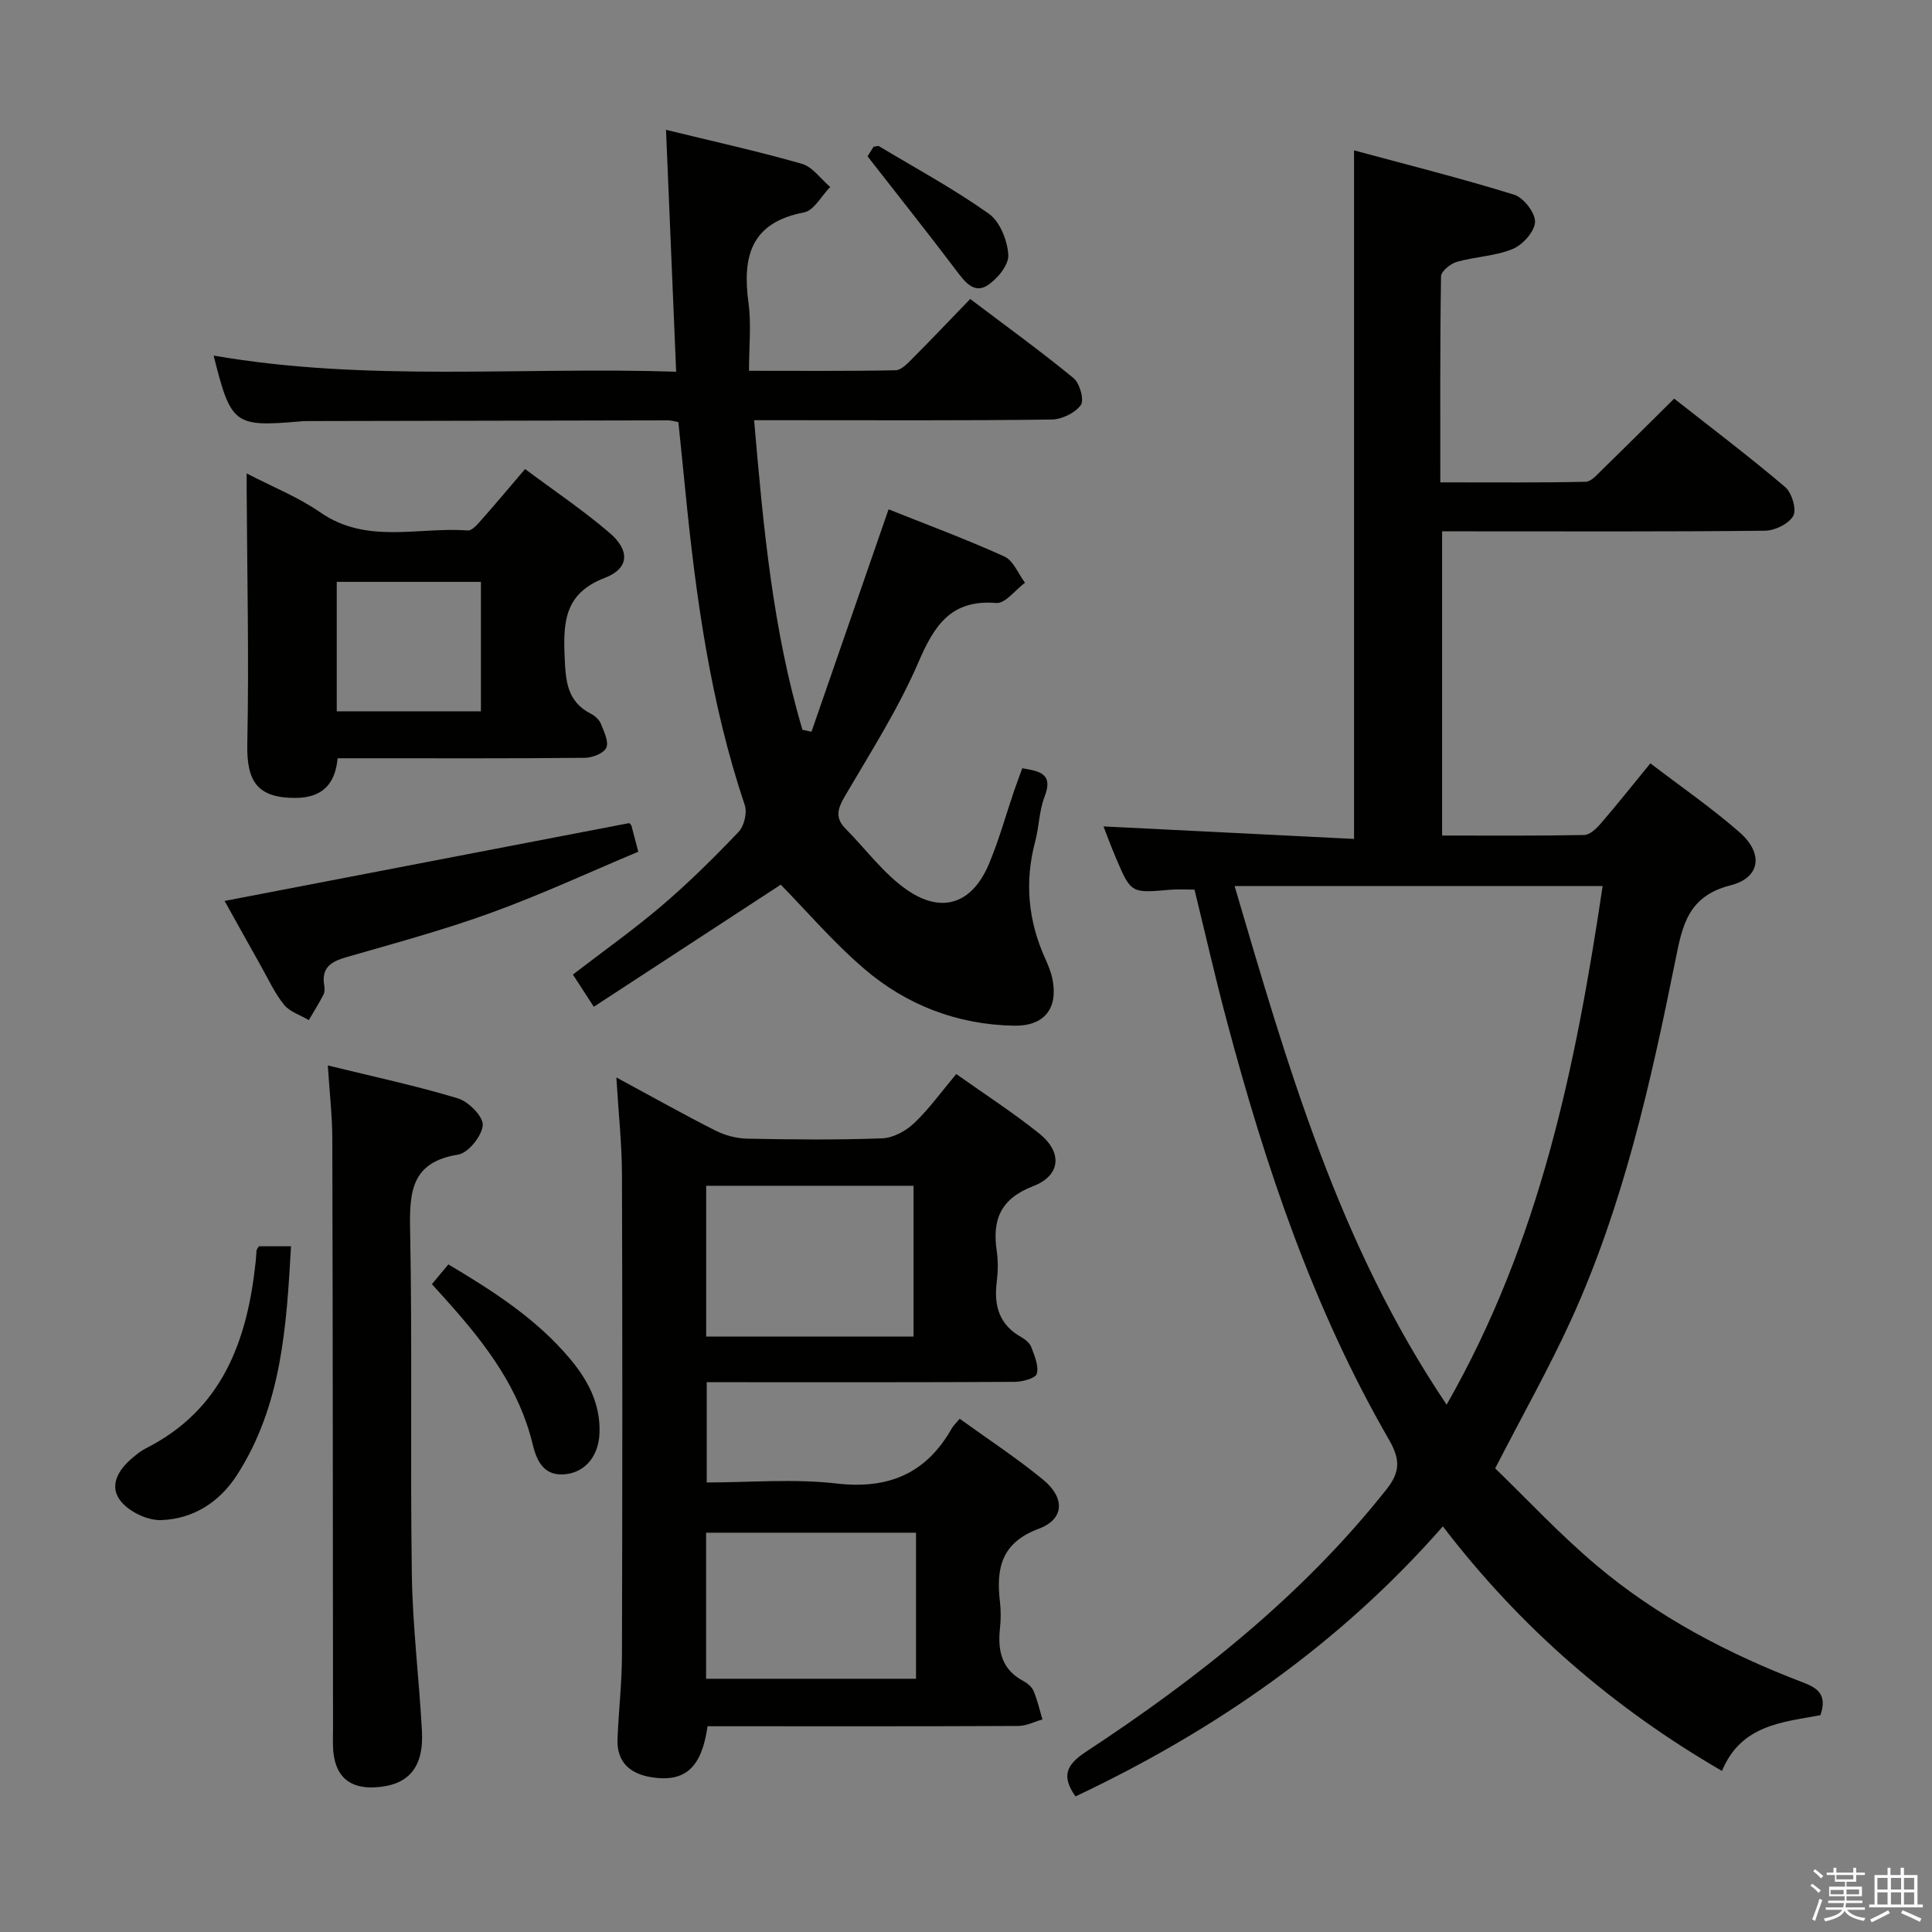 <svg enable-background="new 0 0 400 400" viewBox="0 0 400 400" xmlns="http://www.w3.org/2000/svg"><rect x="0" y="0" width="400" height="400" fill="#808080" stroke="none"/><path d="m374.8 390.4.4-.4c.7.5 1.3 1 1.8 1.4l-.5.5c-.5-.6-1.1-1.1-1.7-1.5zm1 7.3-.6-.3c.5-1.4 1.1-2.8 1.5-4.3.2.1.4.2.6.3-.5 1.3-1 2.8-1.5 4.3zm-.4-10.3.4-.4c.4.3 1 .8 1.7 1.4l-.5.5c-.4-.5-1-1-1.6-1.5zm2.5.3h1.7v-1h.6v1h3.5v-1h.6v1h1.8v.5h-1.8v1.4h-2v1h3.2v2h-3.2v.9h3.3v.5h-3.4c0 .3-.1.6-.1.9h4v.5h-3.7c.7.9 1.9 1.5 3.8 1.7-.1.2-.2.4-.3.6-2.1-.4-3.5-1.1-4-2.1-.4 1-1.8 1.7-4 2.2-.1-.2-.2-.4-.3-.6 2.1-.4 3.4-1 3.8-1.8h-3.4v-.5h3.6c.1-.3.1-.6.2-.9h-3.3v-.5h3.4c0-.3 0-.6 0-.9h-3.2v-2h3.3v-1h-2.1v-1.4h-1.7v-.5zm1.1 3.5v1h2.7c0-.3 0-.4 0-.4 0-.2 0-.2 0-.2 0-.1 0-.2 0-.3h-2.7zm1.2-3v.9h3.5v-.9zm4.7 3h-2.6v.6.4h2.6z" fill="#fbfafc"/><path d="m393.6 386.7h.6v1.5h2.8v6.1h1.1v.6h-11.1v-.6h1.1v-6.1h2.7v-1.5h.6v1.5h2.1v-1.5zm-2.7 8.8.4.6c-1.2.6-2.5 1.3-3.8 1.9-.1-.2-.2-.4-.3-.6 1.2-.6 2.5-1.2 3.7-1.9zm-2.2-6.7v2.4h2.1v-2.4zm0 3v2.5h2.1v-2.5zm2.8-3v2.4h2.1v-2.4zm0 3v2.5h2.1v-2.5zm6 6.1c-1.4-.7-2.7-1.3-3.9-1.8l.3-.6c1.5.6 2.7 1.2 3.9 1.7zm-1.2-9.1h-2.1v2.4h2.1zm-2.1 3v2.5h2.1v-2.5z" fill="#fbfafc"/><g fill="#010100"><path d="m247.31 184.19c-1.74 0-3.39-.12-5 .02-8.13.72-8.15.75-11.25-6.54-1.02-2.39-1.92-4.83-2.6-6.57 17.16.86 34.37 1.71 51.88 2.59 0-47.82 0-94.67 0-142.56 11.23 3.04 22.28 5.81 33.15 9.18 1.95.61 4.4 3.77 4.32 5.65-.08 1.99-2.55 4.74-4.62 5.59-3.6 1.49-7.76 1.58-11.56 2.66-1.32.38-3.27 1.96-3.28 3.01-.22 13.97-.15 27.95-.15 42.65 10.24 0 20.16.09 30.07-.12 1.19-.02 2.46-1.54 3.5-2.56 4.88-4.75 9.69-9.56 14.85-14.66 7.71 6.07 15.52 11.97 22.97 18.3 1.38 1.17 2.42 4.61 1.69 5.96-.9 1.65-3.81 3.07-5.87 3.09-20.33.22-40.66.13-60.99.13-1.82 0-3.65 0-5.85 0v62.98c9.86 0 19.64.08 29.41-.11 1.18-.02 2.55-1.34 3.45-2.39 3.37-3.9 6.57-7.95 10.26-12.45 6.24 4.77 12.65 9.19 18.47 14.28 4.95 4.32 4.38 9.4-1.88 10.98-8.86 2.25-9.98 8.4-11.41 15.53-5.12 25.4-10.77 50.71-21.59 74.44-4.54 9.95-9.94 19.51-15.72 30.74 6.41 6.19 13.28 13.58 20.93 20.04 12.69 10.71 27.29 18.36 42.77 24.27 2.99 1.14 5.11 2.47 3.64 6.79-7.6 1.44-16.42 1.89-20.38 11.55-22.62-13.13-41.79-29.73-57.79-50.64-21.47 24.5-47.27 42.3-76.06 55.91-2.92-4.15-1.98-6.52 2.15-9.23 23.18-15.24 44.79-32.34 62.19-54.28 2.93-3.69 2.92-6.26.55-10.38-15.67-27.12-25.55-56.54-33.56-86.65-2.39-8.95-4.43-17.98-6.69-27.2zm8.3-.74c11.03 37.46 21.6 74.29 43.9 107.37 19.4-33.95 26.74-70.18 32.3-107.37-25.49 0-50.42 0-76.2 0z"/><path d="m122.94 208.44c-2-3.08-3.08-4.73-4.33-6.67 6.27-4.82 12.61-9.31 18.49-14.33 5.55-4.74 10.77-9.91 15.81-15.2 1.15-1.21 1.82-3.95 1.3-5.51-7.15-21.25-10.16-43.26-12.35-65.43-.45-4.6-.93-9.19-1.41-13.91-.84-.15-1.47-.36-2.1-.36-24.99.04-49.98.09-74.96.15-.5 0-1 .05-1.5.09-13.38 1.14-14.1.6-17.66-13.65 31.72 5.5 63.47 2.29 95.76 3.34-.71-16.92-1.39-33.12-2.1-50.08 9.68 2.37 18.99 4.42 28.14 7.04 2.22.64 3.91 3.14 5.85 4.79-1.79 1.82-3.35 4.87-5.42 5.27-11.06 2.1-12.79 9.19-11.49 18.77.6 4.38.1 8.92.1 14.02 10.49 0 20.43.09 30.35-.11 1.2-.02 2.52-1.45 3.53-2.47 3.97-3.98 7.84-8.07 11.92-12.29 7.48 5.66 14.62 10.82 21.4 16.39 1.29 1.06 2.25 4.57 1.5 5.58-1.2 1.64-3.94 2.97-6.05 2.99-17.97.24-35.96.14-53.96.14-2.31 0-4.62 0-7.63 0 1.89 21.88 3.83 43.31 10.01 64.09.62.14 1.25.27 1.87.41 5.29-15.26 10.58-30.52 15.96-46.05 7.72 3.09 15.97 6.14 23.96 9.76 1.87.84 2.88 3.57 4.28 5.44-1.98 1.47-4.08 4.34-5.93 4.19-9.4-.76-12.84 4.64-16.14 12.29-4.12 9.54-9.77 18.44-15.06 27.44-1.53 2.6-2.39 4.6-.04 6.98 4.29 4.32 8 9.49 12.94 12.83 7.27 4.91 13.39 2.55 16.79-5.55 2.05-4.88 3.46-10.02 5.17-15.04.53-1.54 1.11-3.07 1.71-4.73 3.6.61 6.49 1.09 4.61 5.91-1.12 2.89-1.12 6.19-1.93 9.22-2.23 8.38-1.48 16.45 2.09 24.32.61 1.35 1.19 2.77 1.48 4.21 1.21 6.11-1.72 9.76-7.97 9.64-11.73-.22-22.25-4.26-31.05-11.82-6.38-5.47-11.9-11.94-17.23-17.38-12.54 8.2-25.42 16.6-38.71 25.28z"/><path d="m127.61 223.07c7.68 4.15 14.02 7.72 20.51 11 1.98 1 4.36 1.63 6.57 1.68 9.33.18 18.67.28 27.99-.07 2.27-.09 4.9-1.54 6.6-3.16 3.09-2.94 5.62-6.48 8.7-10.15 5.92 4.2 11.79 7.98 17.2 12.33 4.81 3.86 4.47 8.66-1.25 10.87-6.77 2.61-8.52 6.91-7.57 13.41.31 2.12.27 4.35 0 6.49-.61 4.89.53 8.83 5.09 11.37.84.47 1.77 1.25 2.08 2.1.66 1.78 1.58 3.89 1.12 5.5-.26.93-2.98 1.65-4.6 1.66-19.33.11-38.66.07-58 .07-1.8 0-3.6 0-5.73 0v20.76c8.96 0 18-.81 26.82.21 10.83 1.25 18.62-2.05 23.94-11.45.32-.56.83-1.02 1.62-1.95 5.8 4.2 11.77 8.1 17.25 12.6 4.58 3.75 4.45 8.18-.87 10.16-7.82 2.92-8.86 8.24-8.05 15.17.21 1.81.2 3.68 0 5.49-.5 4.63.36 8.52 4.88 10.9.85.45 1.75 1.23 2.1 2.08.78 1.88 1.23 3.89 1.82 5.85-1.66.47-3.32 1.34-4.98 1.35-19.67.1-39.33.06-59 .06-1.81 0-3.62 0-5.36 0-1.21 8.55-4.62 11.62-11.47 10.58-4.51-.68-7.37-3.08-7.17-7.98.24-5.81.91-11.62.92-17.43.09-33.16.11-66.33 0-99.49-.02-6.26-.71-12.53-1.16-20.01zm18.6 53.66h42.93c0-10.56 0-20.91 0-31.23-14.55 0-28.64 0-42.93 0zm-.02 70.84h43.46c0-10.33 0-20.24 0-30.24-14.64 0-28.98 0-43.46 0z"/><path d="m51.07 98.02c5.34 2.78 10.66 4.88 15.24 8.06 9.64 6.69 20.32 2.97 30.53 3.75.93.07 2.12-1.39 2.96-2.34 2.86-3.22 5.62-6.53 8.91-10.38 5.95 4.44 11.99 8.5 17.48 13.2 4.27 3.65 4.11 7.37-.97 9.33-8.12 3.13-8.63 8.77-8.33 16.02.22 5.09.34 9.52 5.48 12.13.84.43 1.72 1.26 2.06 2.12.64 1.59 1.66 3.69 1.09 4.91-.53 1.16-2.89 2.07-4.46 2.08-15.14.15-30.29.09-45.43.09-1.82 0-3.63 0-5.73 0-.5 5.42-3.25 8.18-8.69 8.21-7.83.03-10.18-3.3-10.01-11.15.37-17.55-.04-35.12-.13-52.68-.01-.97 0-1.95 0-3.35zm48.5 49.25c0-9.21 0-17.95 0-26.8-10.09 0-19.83 0-29.85 0v26.8z"/><path d="m67.87 220.59c9.4 2.31 18.29 4.2 26.95 6.82 2.2.67 5.27 3.79 5.13 5.56-.18 2.23-3 5.74-5.1 6.08-9.66 1.54-10.1 7.63-9.94 15.6.47 23.82 0 47.65.36 71.47.16 10.79 1.52 21.55 2.09 32.33.4 7.6-2.89 11.26-9.79 11.6-5.21.25-8.1-2.25-8.57-7.51-.13-1.49-.05-3-.05-4.5-.04-40.82-.04-81.63-.15-122.45-.03-4.76-.58-9.53-.93-15z"/><path d="m130.28 170.41c.24.28.41.39.45.53.39 1.44.76 2.89 1.42 5.4-10.07 4.22-20.13 8.89-30.52 12.66-9.8 3.56-19.91 6.28-29.94 9.18-3.1.9-5.17 2.12-4.57 5.76.11.64.14 1.43-.14 1.97-.93 1.81-2.02 3.53-3.04 5.29-1.75-1.04-3.95-1.71-5.14-3.19-1.96-2.43-3.29-5.37-4.84-8.12-2.44-4.32-4.83-8.66-7.46-13.36 28.13-5.42 55.84-10.75 83.78-16.12z"/><path d="m53.59 258.03h6.66c-.94 16.66-1.93 32.98-11.2 47.38-3.62 5.62-9.08 9.09-15.71 9.31-2.78.09-6.47-1.67-8.26-3.82-2.64-3.18-.63-6.57 2.32-9.04.89-.75 1.81-1.5 2.84-2.02 15.78-7.99 20.94-22.22 22.68-38.48.09-.83.12-1.66.2-2.49.01-.14.14-.28.47-.84z"/><path d="m89.42 265.87c1.18-1.42 2.21-2.65 3.41-4.09 9.34 5.56 18.25 11.28 25.19 19.55 3.72 4.43 6.32 9.36 6.1 15.37-.17 4.68-2.86 7.99-6.86 8.5-4.68.6-6.16-2.78-6.99-6.23-2.75-11.4-9.49-20.36-17.05-28.88-1.2-1.36-2.42-2.69-3.8-4.22z"/><path d="m179.62 32.37c-.06.09.62-1 1.24-1.99.53-.06.92-.23 1.14-.1 7.64 4.58 15.5 8.84 22.74 13.98 2.3 1.63 3.84 5.55 4.02 8.52.12 2.06-2.25 4.96-4.28 6.28-2.75 1.79-4.64-.59-6.37-2.89-5.83-7.72-11.86-15.29-18.49-23.8z"/></g></svg>